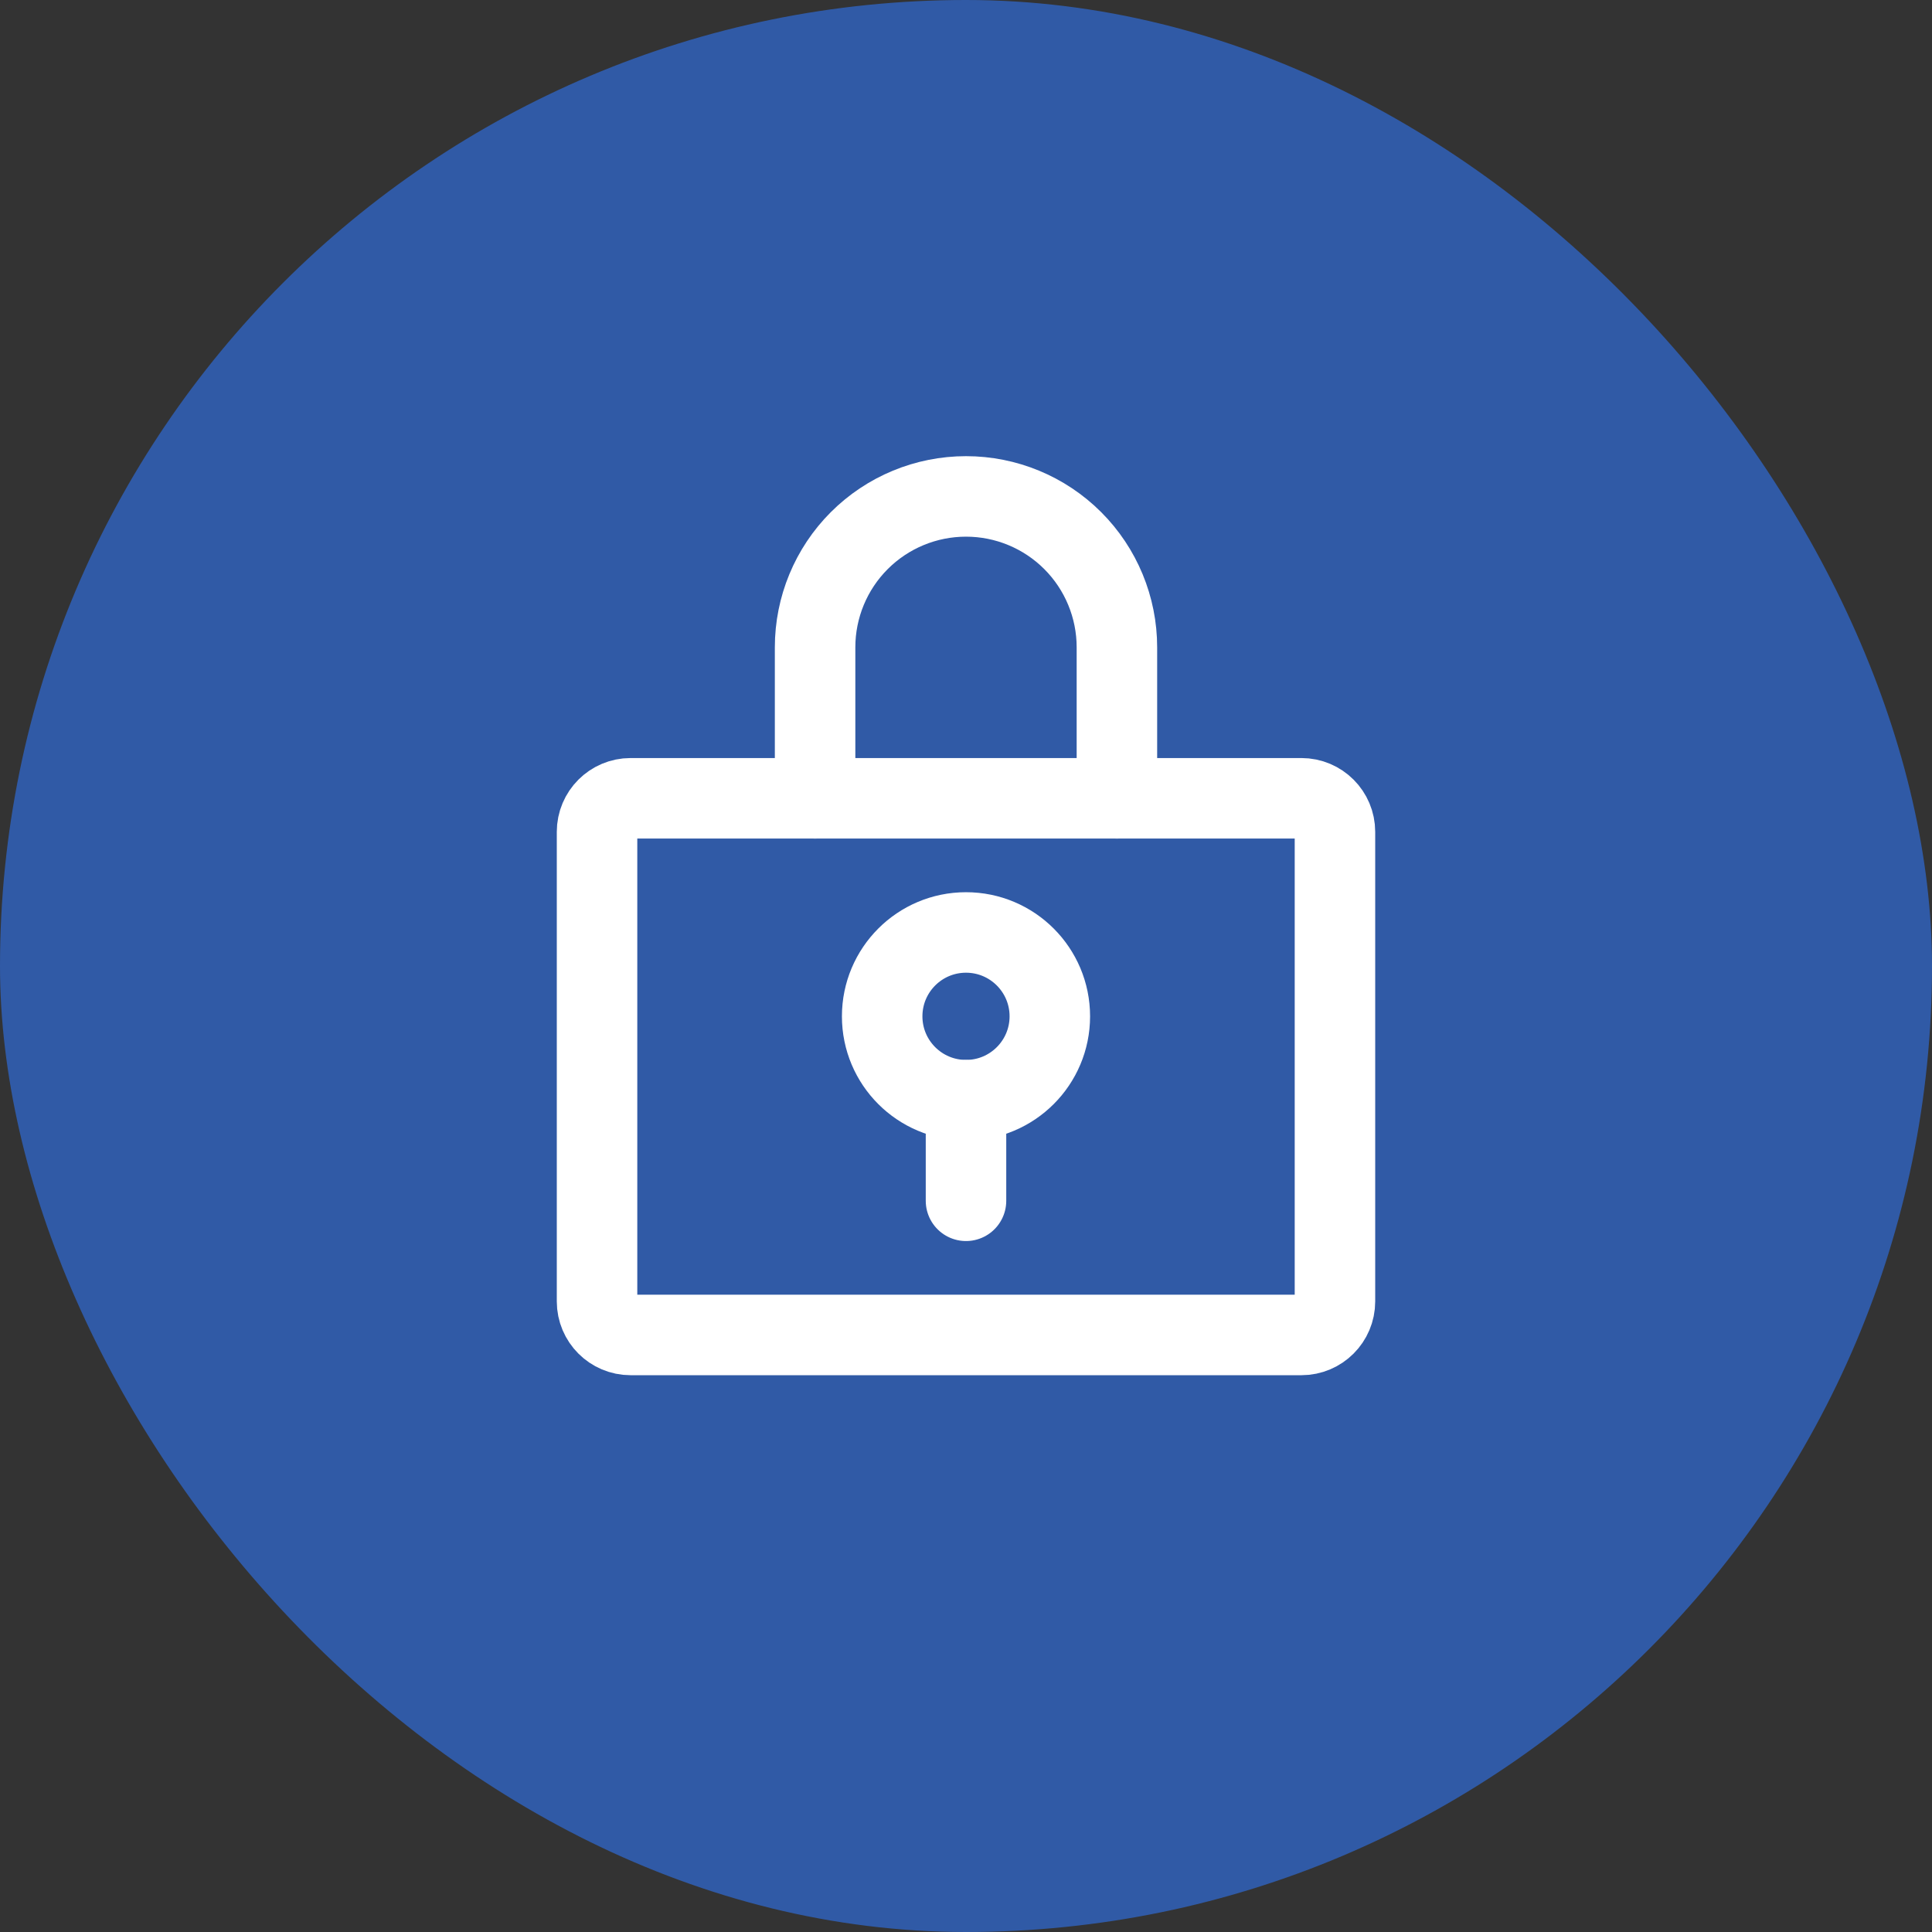 <svg width="36" height="36" viewBox="0 0 36 36" fill="none" xmlns="http://www.w3.org/2000/svg">
<rect x="0" y="0" width="36" height="36" fill="#333333" stroke="none"/>
<rect width="36" height="36" rx="18" fill="#305AA6"/>
<path d="M18 20.5C18.863 20.5 19.562 19.8 19.562 18.938C19.562 18.075 18.863 17.375 18 17.375C17.137 17.375 16.438 18.075 16.438 18.938C16.438 19.8 17.137 20.5 18 20.5Z" stroke="white" stroke-width="1.5" stroke-linecap="round" stroke-linejoin="round"/>
<path d="M18 20.5V22.375" stroke="white" stroke-width="1.5" stroke-linecap="round" stroke-linejoin="round"/>
<path d="M24.25 14.875H11.75C11.405 14.875 11.125 15.155 11.125 15.5V24.25C11.125 24.595 11.405 24.875 11.75 24.875H24.25C24.595 24.875 24.875 24.595 24.875 24.25V15.5C24.875 15.155 24.595 14.875 24.25 14.875Z" stroke="white" stroke-width="1.5" stroke-linecap="round" stroke-linejoin="round"/>
<path d="M15.188 14.875V12.062C15.188 11.317 15.484 10.601 16.011 10.074C16.539 9.546 17.254 9.25 18 9.25C18.746 9.25 19.461 9.546 19.989 10.074C20.516 10.601 20.812 11.317 20.812 12.062V14.875" stroke="white" stroke-width="1.5" stroke-linecap="round" stroke-linejoin="round"/>
</svg>
